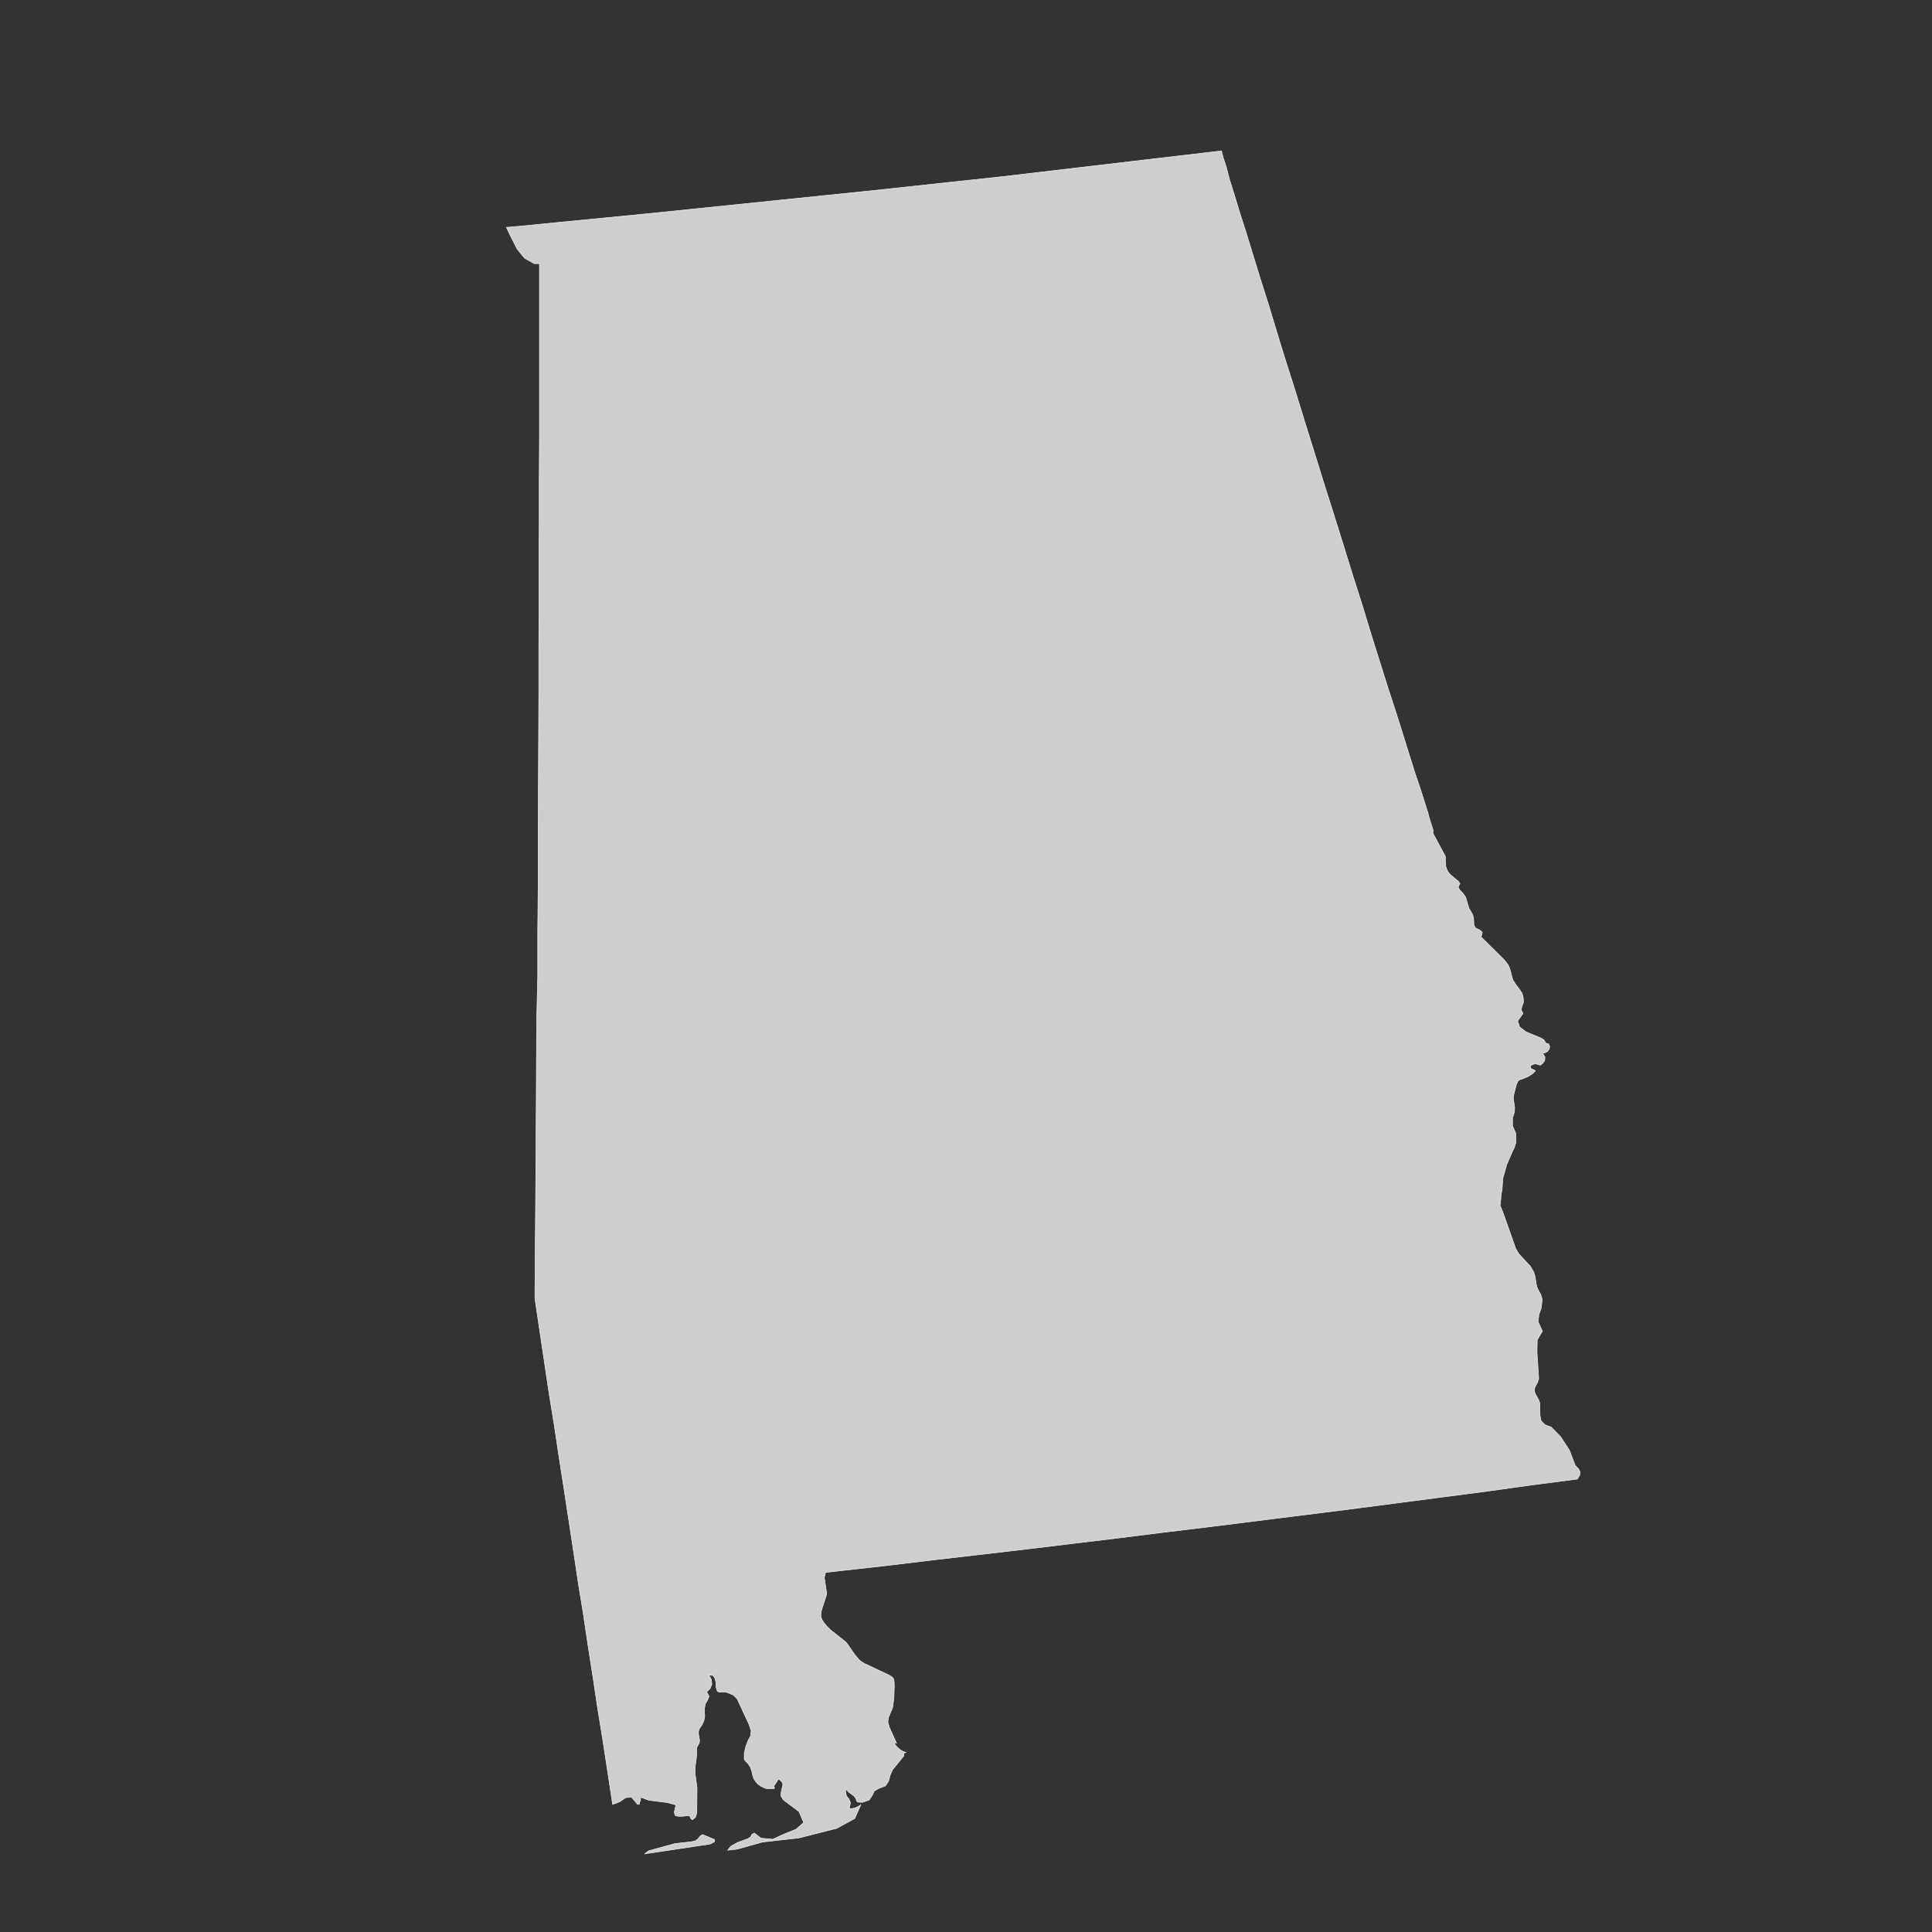 <?xml version="1.0" encoding="utf-8"?>
<!-- Generator: Adobe Illustrator 26.5.0, SVG Export Plug-In . SVG Version: 6.00 Build 0)  -->
<svg version="1.1" xmlns="http://www.w3.org/2000/svg" xmlns:xlink="http://www.w3.org/1999/xlink" x="0px" y="0px"
	 viewBox="0 0 90 90" style="enable-background:new 0 0 90 90;" xml:space="preserve">
<rect x="0" y="0" width="90" height="90" fill="#333333" stroke="none"/>
<style type="text/css">
	.st0{fill:#CECECE;stroke:#F9F9F9;stroke-width:0.025;stroke-linecap:round;stroke-linejoin:round;}
	.st1{display:none;fill:none;stroke:#47CCCC;stroke-width:0.5;stroke-linecap:round;stroke-linejoin:round;}
	.st2{fill:#CECECE;}
</style>
<g id="ALABAMA">
	<path id="AL__x2F__STATE_COLOR" class="st0" d="M32.72,85.46l-0.11,0.08l-0.09,0.12l-0.12,0.09l-0.2,0.05l-0.75,0.08l-1.24,0.34
		l-0.18,0.14l3-0.45l0.08-0.02l0.18-0.1l-0.01-0.1L32.72,85.46z M73.53,68.42l-0.15-0.15l-0.27-0.71l-0.41-0.63l-0.44-0.45
		l-0.29-0.11l-0.18-0.18l-0.05-0.25l-0.01-0.58l-0.05-0.14l-0.16-0.29l-0.04-0.12l0.01-0.16l0.14-0.27l0.05-0.15l-0.08-1.22
		l0.01-0.59l0.24-0.41l-0.2-0.44l0.04-0.33l0.11-0.32l0.04-0.39l-0.06-0.21l-0.16-0.3l-0.04-0.12l-0.07-0.43l-0.06-0.2l-0.15-0.27
		l-0.54-0.58l-0.15-0.25l-0.6-1.7l-0.13-0.31l0.04-0.35v-0.09l0.01-0.08l0.04-0.21l0.04-0.54l0.18-0.64l0.29-0.67l0.05-0.08
		l0.08-0.25l0.01-0.06l-0.01-0.4l-0.15-0.34v-0.37l0.09-0.28l0.01-0.21l-0.06-0.39v-0.14l0.14-0.54l0.07-0.15l0.08-0.07l0.18-0.06
		l0.21-0.09l0.21-0.13l0.14-0.14l-0.24-0.12l0.02-0.13l0.2-0.08l0.25,0.07l0.11-0.09l0.09-0.13l0.01-0.16l-0.11-0.18l0.12-0.02
		l0.11-0.06l0.08-0.11l0.02-0.13l-0.05-0.11l-0.06-0.02l-0.06-0.01l-0.11-0.17l-0.14-0.08l-0.68-0.28l-0.3-0.23l-0.09-0.28
		l0.25-0.35l-0.09-0.17l0.04-0.16l0.07-0.19l-0.01-0.2l-0.05-0.21l-0.14-0.21l-0.16-0.21l-0.14-0.22l-0.13-0.49l-0.08-0.2
		l-0.19-0.24l-1.07-1.06l0.05-0.22l-0.12-0.11l-0.18-0.08l-0.09-0.14l-0.01-0.28l-0.04-0.2l-0.18-0.31l-0.16-0.53l-0.13-0.18
		l-0.14-0.14l-0.07-0.14l0.08-0.17l-0.08-0.1l-0.31-0.26l-0.09-0.08l-0.08-0.11l-0.06-0.12l-0.04-0.13l-0.02-0.46l-0.58-1.08
		l0.01-0.14l-0.19-0.6l-0.02-0.1l-0.08-0.26l-0.13-0.41l-0.18-0.57L65.91,36l-0.26-0.83l-0.29-0.93l-0.33-1.05l-0.37-1.13
		l-0.38-1.21l-0.4-1.27l-0.41-1.35l-0.44-1.38l-0.44-1.42l-0.45-1.44l-0.46-1.45l-0.45-1.45l-0.45-1.44l-0.44-1.43l-0.44-1.38
		l-0.41-1.33l-0.39-1.29l-0.38-1.2l-0.35-1.14l-0.32-1.04l-0.3-0.94l-0.25-0.82l-0.22-0.7L57.13,7.8l-0.14-0.43l-0.07-0.26
		l-0.02-0.08l-2.05,0.24L52.8,7.51l-2.04,0.24l-2.04,0.24l-2.04,0.24l-2.05,0.22l-2.04,0.22l-2.04,0.22L38.5,9.1l-2.05,0.21
		l-2.04,0.21l-2.04,0.21l-2.05,0.21l-2.04,0.2l-2.05,0.2l-2.04,0.2l-0.45,0.04l-0.15,0.01l0.19,0.4l0.31,0.61l0.35,0.43l0.45,0.25
		h0.24v0.26v0.71v0.4v1.5v1.07v1.26v1.44v1.59l-0.01,1.73v1.85l-0.01,1.96v2.04l-0.01,2.11v2.17l-0.01,2.19l-0.02,4.44v2.21
		l-0.02,2.17v2.11L25,47.56l-0.01,1.95l-0.01,1.86l-0.01,1.73l-0.01,1.59l-0.01,1.44l-0.01,1.26l-0.01,1.07v0.86l-0.01,0.65v0.39
		v0.14l0.22,1.47l0.22,1.47l0.22,1.48l0.24,1.47l0.22,1.47l0.23,1.47l0.45,2.95l0.22,1.47l0.24,1.47l0.22,1.48l0.23,1.47l0.22,1.47
		l0.24,1.47l0.45,2.95l0.33-0.13l0.28-0.19l0.27-0.02l0.28,0.33h0.08l0.02-0.09l0.02-0.06l0.02-0.06v-0.12l0.38,0.14l0.86,0.11
		l0.41,0.11l-0.08,0.34l0.04,0.15l0.14,0.04h0.24v-0.01l0.28-0.02l0.04,0.06l0.04,0.09l0.07,0.04l0.14-0.12l0.06-0.2l0.01-1.17
		l-0.09-0.66v-0.28l0.07-0.54v-0.26l0.01-0.14l0.11-0.2l0.02-0.12l-0.05-0.29v-0.14l0.04-0.12l0.13-0.19l0.08-0.18l0.04-0.21
		l-0.02-0.32l0.05-0.27l0.11-0.18l0.06-0.16l-0.11-0.21l0.16-0.15l0.08-0.2l-0.02-0.22l-0.12-0.21l0.19,0.02l0.09,0.12l0.05,0.2
		l0.01,0.24l0.06,0.18l0.11,0.04l0.15-0.01l0.16,0.01l0.32,0.13l0.18,0.18l0.54,1.16l0.11,0.32l-0.02,0.24l-0.11,0.2l-0.12,0.3
		l-0.07,0.32v0.27l0.05,0.08l0.12,0.12l0.11,0.16l0.07,0.19l0.04,0.19l0.05,0.16l0.09,0.14l0.12,0.13l0.12,0.08l0.13,0.07l0.14,0.05
		l0.15,0.01l0.21-0.01l0.01-0.04l-0.04-0.07l0.16-0.23l0.04-0.08l0.06-0.01l0.13,0.12l0.04,0.11l-0.08,0.37l-0.01,0.18l0.12,0.18
		l0.72,0.54l0.22,0.51l-0.35,0.31l-0.61,0.25l-0.48,0.22l-0.55-0.05l-0.31-0.24l-0.11,0.06l-0.06,0.12l-0.12,0.08l-0.51,0.19
		l-0.3,0.17l-0.14,0.18l0.44-0.05l1.18-0.33l1.69-0.19l1.77-0.45l0.84-0.46l0.28-0.64l-0.11,0.08l-0.14,0.06l-0.14,0.04h-0.15
		l0.06-0.27l-0.07-0.17l-0.12-0.15l-0.05-0.26l0.08-0.01l0.07,0.09l0.26,0.19l0.09,0.13l0.02,0.09l0.06,0.06l0.22,0.01l0.31-0.11
		l0.14-0.21l0.1-0.21l0.19-0.11l0.33-0.13l0.14-0.21l0.07-0.27l0.12-0.27l0.52-0.64v-0.14l0.11-0.02l-0.16-0.06l-0.13-0.08
		l-0.12-0.11l-0.11-0.12l-0.01-0.11l0.09,0.05l-0.01-0.01l-0.33-0.73l-0.07-0.25l0.01-0.07L41.39,80l0.19-0.45l0.06-0.43l0.02-0.56
		l-0.01-0.23l-0.04-0.16l-0.06-0.05l-0.12-0.08l-1.17-0.55l-0.2-0.13l-0.22-0.25l-0.34-0.49l-0.09-0.12l-0.72-0.57l-0.18-0.18
		l-0.16-0.2l-0.07-0.13l-0.04-0.12v-0.09l0.01-0.11l0.04-0.16l0.21-0.64l0.01-0.08l-0.11-0.73l0.06-0.24l0.61-0.07l2.15-0.24
		l2.16-0.26l2.15-0.25l2.15-0.25l2.15-0.26l2.16-0.26l2.15-0.27l2.15-0.26l2.15-0.27l2.15-0.27l2.15-0.27l2.15-0.28l2.15-0.28
		l2.14-0.28l2.15-0.3l2.15-0.28l0.04-0.07l0.07-0.12l0.02-0.13L73.53,68.42z"/>
</g>
<g id="ALASKA">
</g>
<g id="ARIZONA">
</g>
<g id="ARKANSAS_1_">
</g>
<g id="CALIFORNIA">
</g>
<g id="COLORADO">
</g>
<g id="CONNECTICUT">
</g>
<g id="DELAWARE">
</g>
<g id="DC">
</g>
<g id="FLORIDA">
</g>
<g id="GEORGIA">
</g>
<g id="HAWAII">
</g>
<g id="IDAHO">
</g>
<g id="IOWA">
</g>
<g id="ILLINOIS">
</g>
<g id="INDIANA">
</g>
<g id="KANSAS">
</g>
<g id="KETUCKY">
</g>
<g id="LOUISANA">
</g>
<g id="MAINE">
</g>
<g id="MARYLAND">
</g>
<g id="MASSACHUSETTS">
</g>
<g id="MICHIGAN">
</g>
<g id="MINNESOTA">
</g>
<g id="MISSOURI">
</g>
<g id="MISSISSIPPI">
</g>
<g id="MONTANA">
</g>
<g id="NORTH_CAROLINA">
</g>
<g id="NORTH_DAKOTA">
</g>
<g id="NEBRASKA">
</g>
<g id="NEW_HAMPSHIRE">
</g>
<g id="NEW_JERSEY">
</g>
<g id="NEW_YORK">
</g>
<g id="NEW_MEXICO">
</g>
<g id="NEVADA">
</g>
<g id="OHIO">
</g>
<g id="OKLAHOMA">
</g>
<g id="OREGON">
</g>
<g id="PENNSYLVANIA">
</g>
<g id="RHODE_ISLAND">
</g>
<g id="SOUTH_CAROLINA">
</g>
<g id="SOUTH_DAKOTA">
</g>
<g id="TENNESSEE">
</g>
<g id="TEXAS">
</g>
<g id="UTAH">
</g>
<g id="VIRGINIA">
</g>
<g id="VERMONT">
</g>
<g id="WASHINGTON">
</g>
<g id="WISCONSIN">
</g>
<g id="WEST_VIRGINIA">
</g>
<g id="WYOMING">
</g>
</svg>
